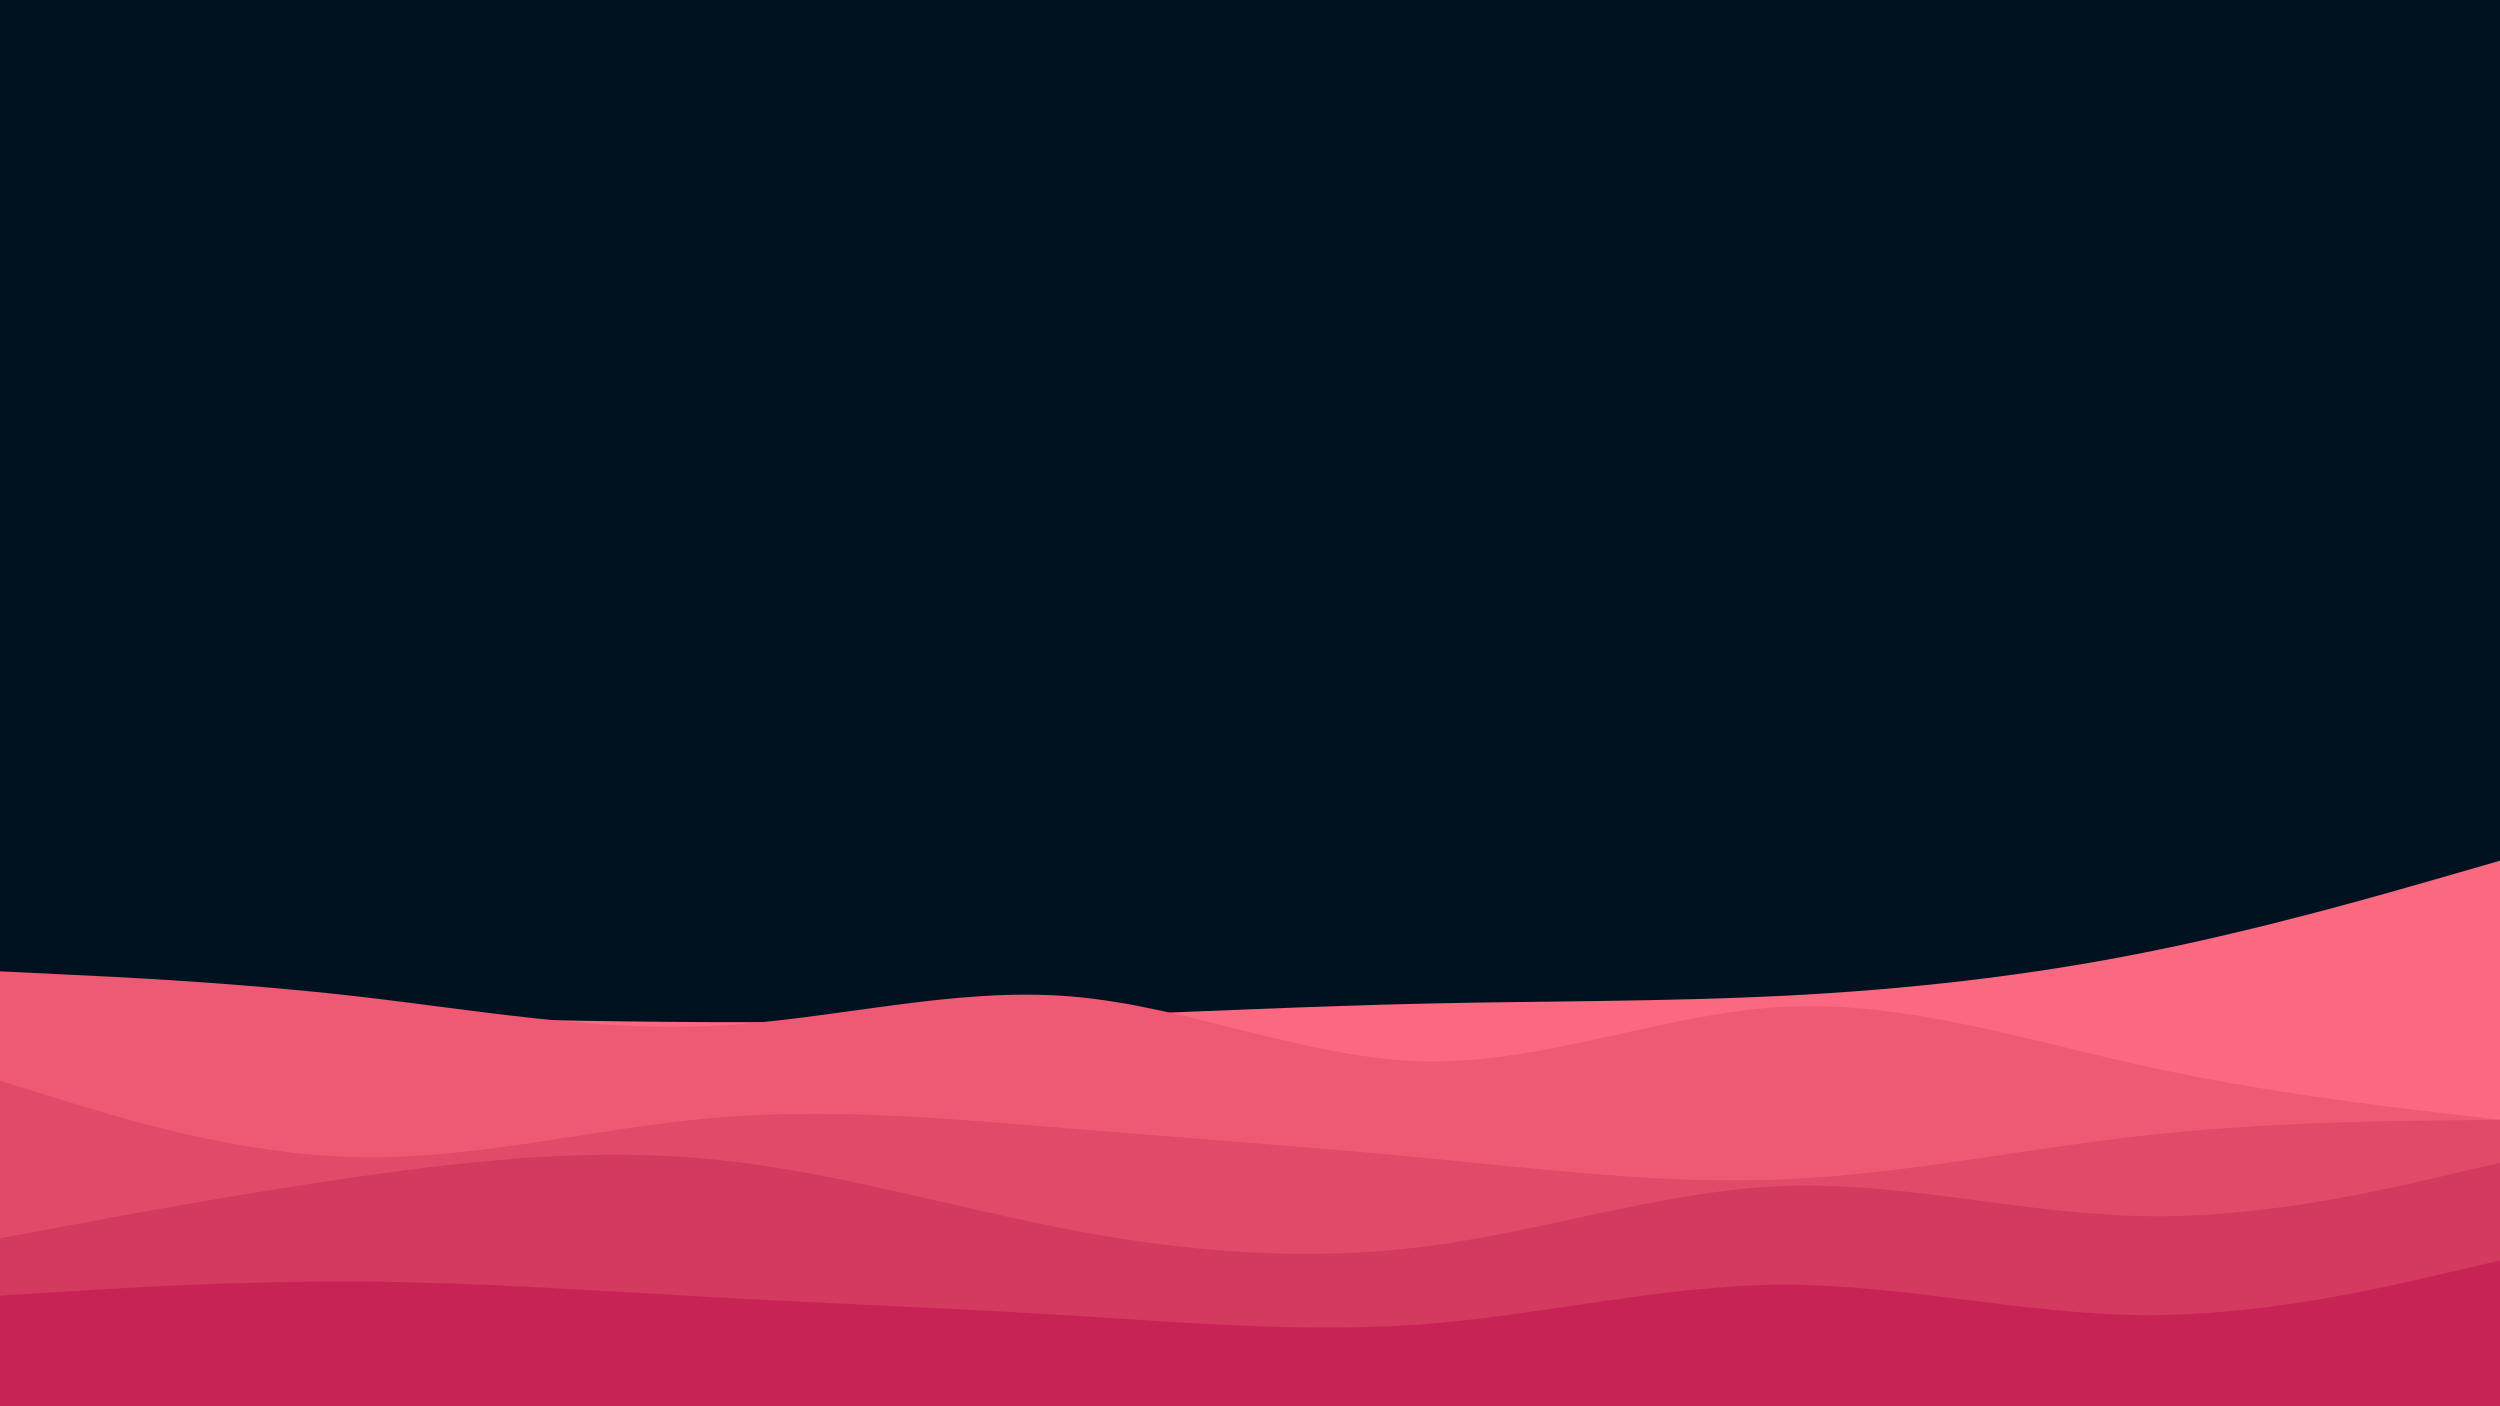 <svg id="visual" viewBox="0 0 1920 1080" width="1920" height="1080" xmlns="http://www.w3.org/2000/svg" xmlns:xlink="http://www.w3.org/1999/xlink" version="1.1"><rect x="0" y="0" width="1920" height="1080" fill="#001220"></rect><path d="M0 774L45.7 775C91.3 776 182.7 778 274.2 780.2C365.7 782.3 457.3 784.7 548.8 785C640.3 785.3 731.7 783.7 823 780.5C914.3 777.3 1005.7 772.7 1097 770.7C1188.3 768.7 1279.7 769.3 1371.2 764.7C1462.7 760 1554.3 750 1645.8 731.8C1737.3 713.7 1828.7 687.3 1874.3 674.2L1920 661L1920 1081L1874.3 1081C1828.7 1081 1737.3 1081 1645.8 1081C1554.3 1081 1462.7 1081 1371.2 1081C1279.7 1081 1188.3 1081 1097 1081C1005.7 1081 914.3 1081 823 1081C731.7 1081 640.3 1081 548.8 1081C457.3 1081 365.7 1081 274.2 1081C182.7 1081 91.3 1081 45.7 1081L0 1081Z" fill="#fa697f"></path><path d="M0 746L45.7 748.2C91.3 750.3 182.7 754.7 274.2 765.2C365.7 775.7 457.3 792.3 548.8 787.8C640.3 783.3 731.7 757.7 823 765.3C914.3 773 1005.7 814 1097 815.2C1188.3 816.3 1279.7 777.7 1371.2 773.2C1462.7 768.7 1554.3 798.3 1645.8 818.5C1737.3 838.7 1828.7 849.3 1874.3 854.7L1920 860L1920 1081L1874.3 1081C1828.7 1081 1737.3 1081 1645.8 1081C1554.3 1081 1462.7 1081 1371.2 1081C1279.7 1081 1188.3 1081 1097 1081C1005.7 1081 914.3 1081 823 1081C731.7 1081 640.3 1081 548.8 1081C457.3 1081 365.7 1081 274.2 1081C182.7 1081 91.3 1081 45.7 1081L0 1081Z" fill="#ee5a74"></path><path d="M0 830L45.7 844.2C91.3 858.3 182.7 886.7 274.2 888.7C365.7 890.7 457.3 866.3 548.8 858.5C640.3 850.7 731.7 859.3 823 866.8C914.3 874.3 1005.7 880.7 1097 889.5C1188.3 898.3 1279.7 909.7 1371.2 905.7C1462.7 901.7 1554.3 882.3 1645.8 872.2C1737.3 862 1828.7 861 1874.3 860.5L1920 860L1920 1081L1874.3 1081C1828.7 1081 1737.3 1081 1645.8 1081C1554.3 1081 1462.7 1081 1371.2 1081C1279.7 1081 1188.3 1081 1097 1081C1005.7 1081 914.3 1081 823 1081C731.7 1081 640.3 1081 548.8 1081C457.3 1081 365.7 1081 274.2 1081C182.7 1081 91.3 1081 45.7 1081L0 1081Z" fill="#e14a69"></path><path d="M0 951L45.7 942.5C91.3 934 182.7 917 274.2 903.8C365.7 890.7 457.3 881.3 548.8 890.5C640.3 899.7 731.7 927.3 823 944.7C914.3 962 1005.7 969 1097 957C1188.3 945 1279.7 914 1371.2 910.8C1462.7 907.7 1554.3 932.3 1645.8 934C1737.3 935.7 1828.7 914.3 1874.3 903.7L1920 893L1920 1081L1874.3 1081C1828.7 1081 1737.3 1081 1645.8 1081C1554.3 1081 1462.7 1081 1371.2 1081C1279.7 1081 1188.3 1081 1097 1081C1005.7 1081 914.3 1081 823 1081C731.7 1081 640.3 1081 548.8 1081C457.3 1081 365.7 1081 274.2 1081C182.7 1081 91.3 1081 45.7 1081L0 1081Z" fill="#d4395f"></path><path d="M0 995L45.7 992.2C91.3 989.3 182.7 983.7 274.2 984.2C365.7 984.7 457.3 991.3 548.8 996.3C640.3 1001.3 731.7 1004.7 823 1010.3C914.3 1016 1005.7 1024 1097 1016.7C1188.3 1009.3 1279.7 986.7 1371.2 986.7C1462.7 986.7 1554.3 1009.3 1645.8 1010C1737.3 1010.7 1828.7 989.3 1874.3 978.7L1920 968L1920 1081L1874.3 1081C1828.7 1081 1737.3 1081 1645.8 1081C1554.3 1081 1462.7 1081 1371.2 1081C1279.7 1081 1188.3 1081 1097 1081C1005.7 1081 914.3 1081 823 1081C731.7 1081 640.3 1081 548.8 1081C457.3 1081 365.7 1081 274.2 1081C182.7 1081 91.3 1081 45.7 1081L0 1081Z" fill="#c72455"></path></svg>